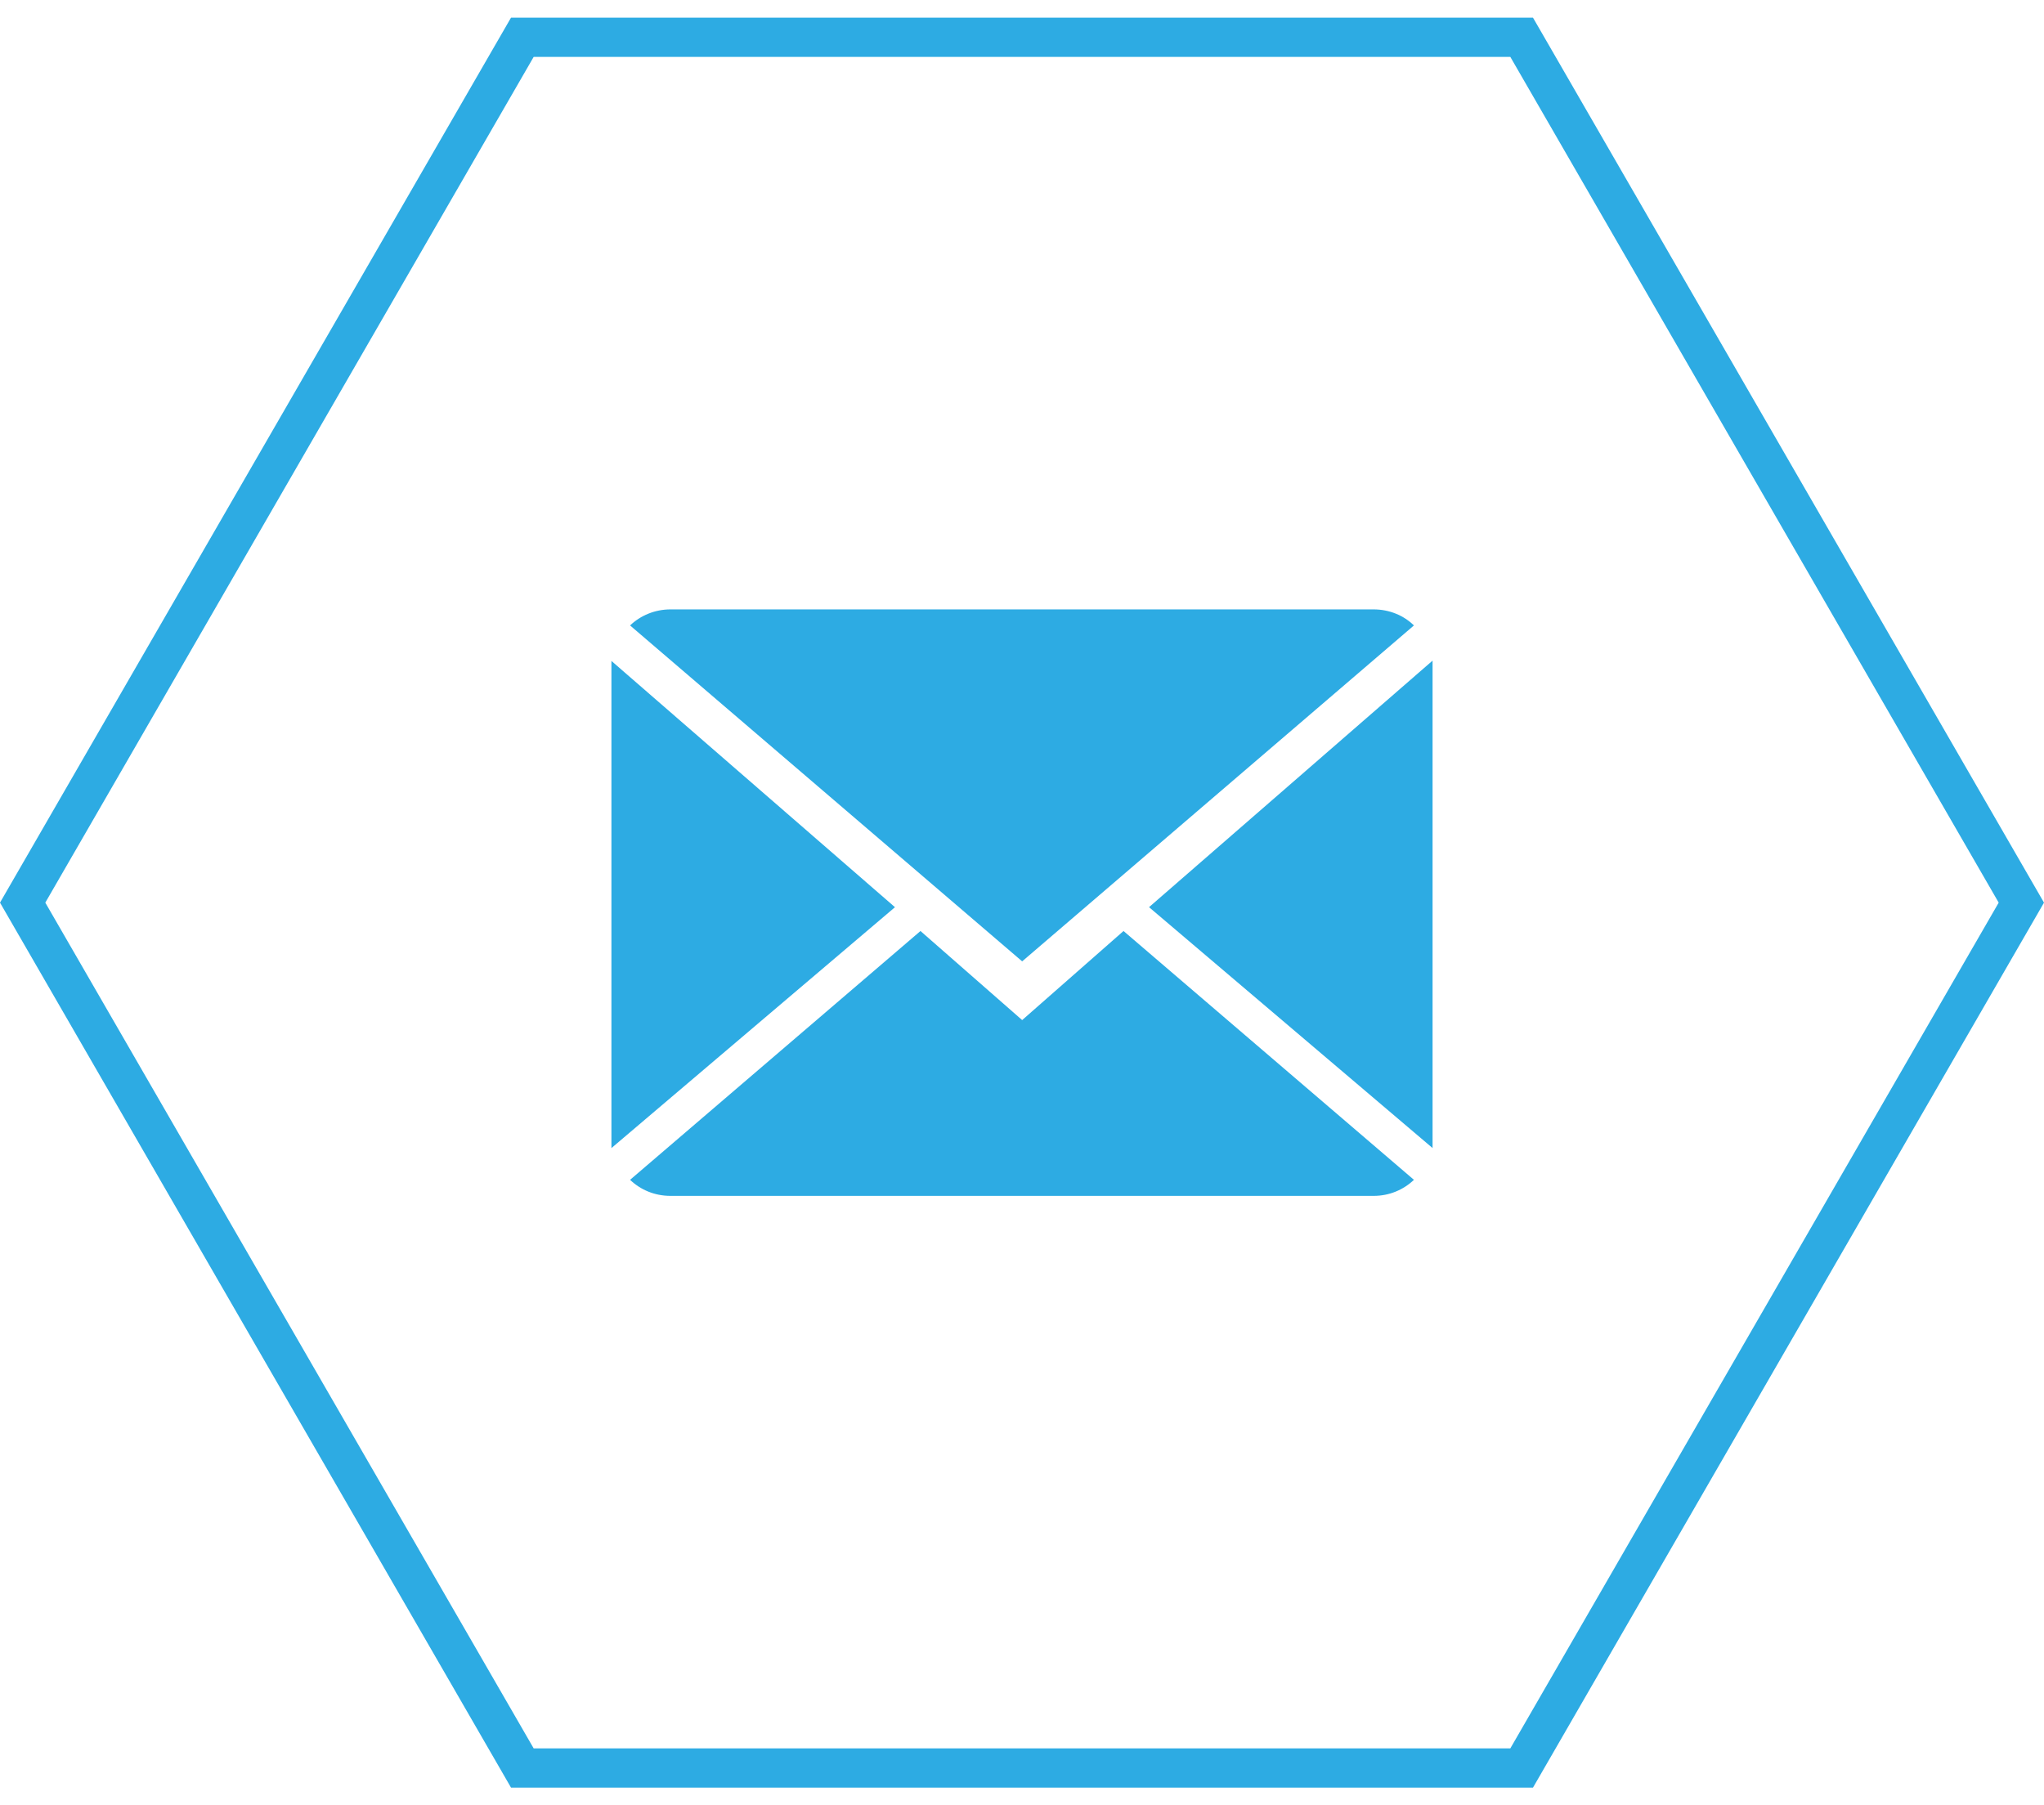 <?xml version="1.0" encoding="utf-8"?>
<!-- Generator: Adobe Illustrator 22.0.1, SVG Export Plug-In . SVG Version: 6.00 Build 0)  -->
<svg version="1.1" id="Слой_1" xmlns="http://www.w3.org/2000/svg" xmlns:xlink="http://www.w3.org/1999/xlink" x="0px" y="0px"
	 width="60px" height="53px" viewBox="0 0 60 53" style="enable-background:new 0 0 60 53;" xml:space="preserve">
<style type="text/css">
	.st0{fill:#2DABE3;}
</style>
<g>
	<g>
		<path class="st0" d="M30.005,29.948l-2.985-2.615l-8.525,7.305c0.31,0.295,0.723,0.471,1.186,0.471h20.64
			c0.461,0,0.874-0.177,1.184-0.471l-8.525-7.305L30.005,29.948z M30.005,29.948"/>
		<path class="st0" d="M41.505,18.362c-0.301-0.295-0.723-0.471-1.184-0.471h-20.64c-0.454,0-0.876,0.176-1.186,0.471l11.51,9.862
			L41.505,18.362z M41.505,18.362"/>
		<path class="st0" d="M17.948,19.404v14.302l8.323-7.072L17.948,19.404z M17.948,19.404"/>
		<path class="st0" d="M33.729,26.633l8.323,7.072v-14.31L33.729,26.633z M33.729,26.633"/>
	</g>
	<path class="st0" d="M45,52.481H15L0,26.5L15,0.519h30L60,26.5l-0.166,0.288L45,52.481z M15.665,51.329h28.67L58.67,26.5
		L44.335,1.671h-28.67L1.33,26.5L15.665,51.329z"/>
</g>
<g>
</g>
<g>
</g>
<g>
</g>
<g>
</g>
<g>
</g>
<g>
</g>
</svg>
